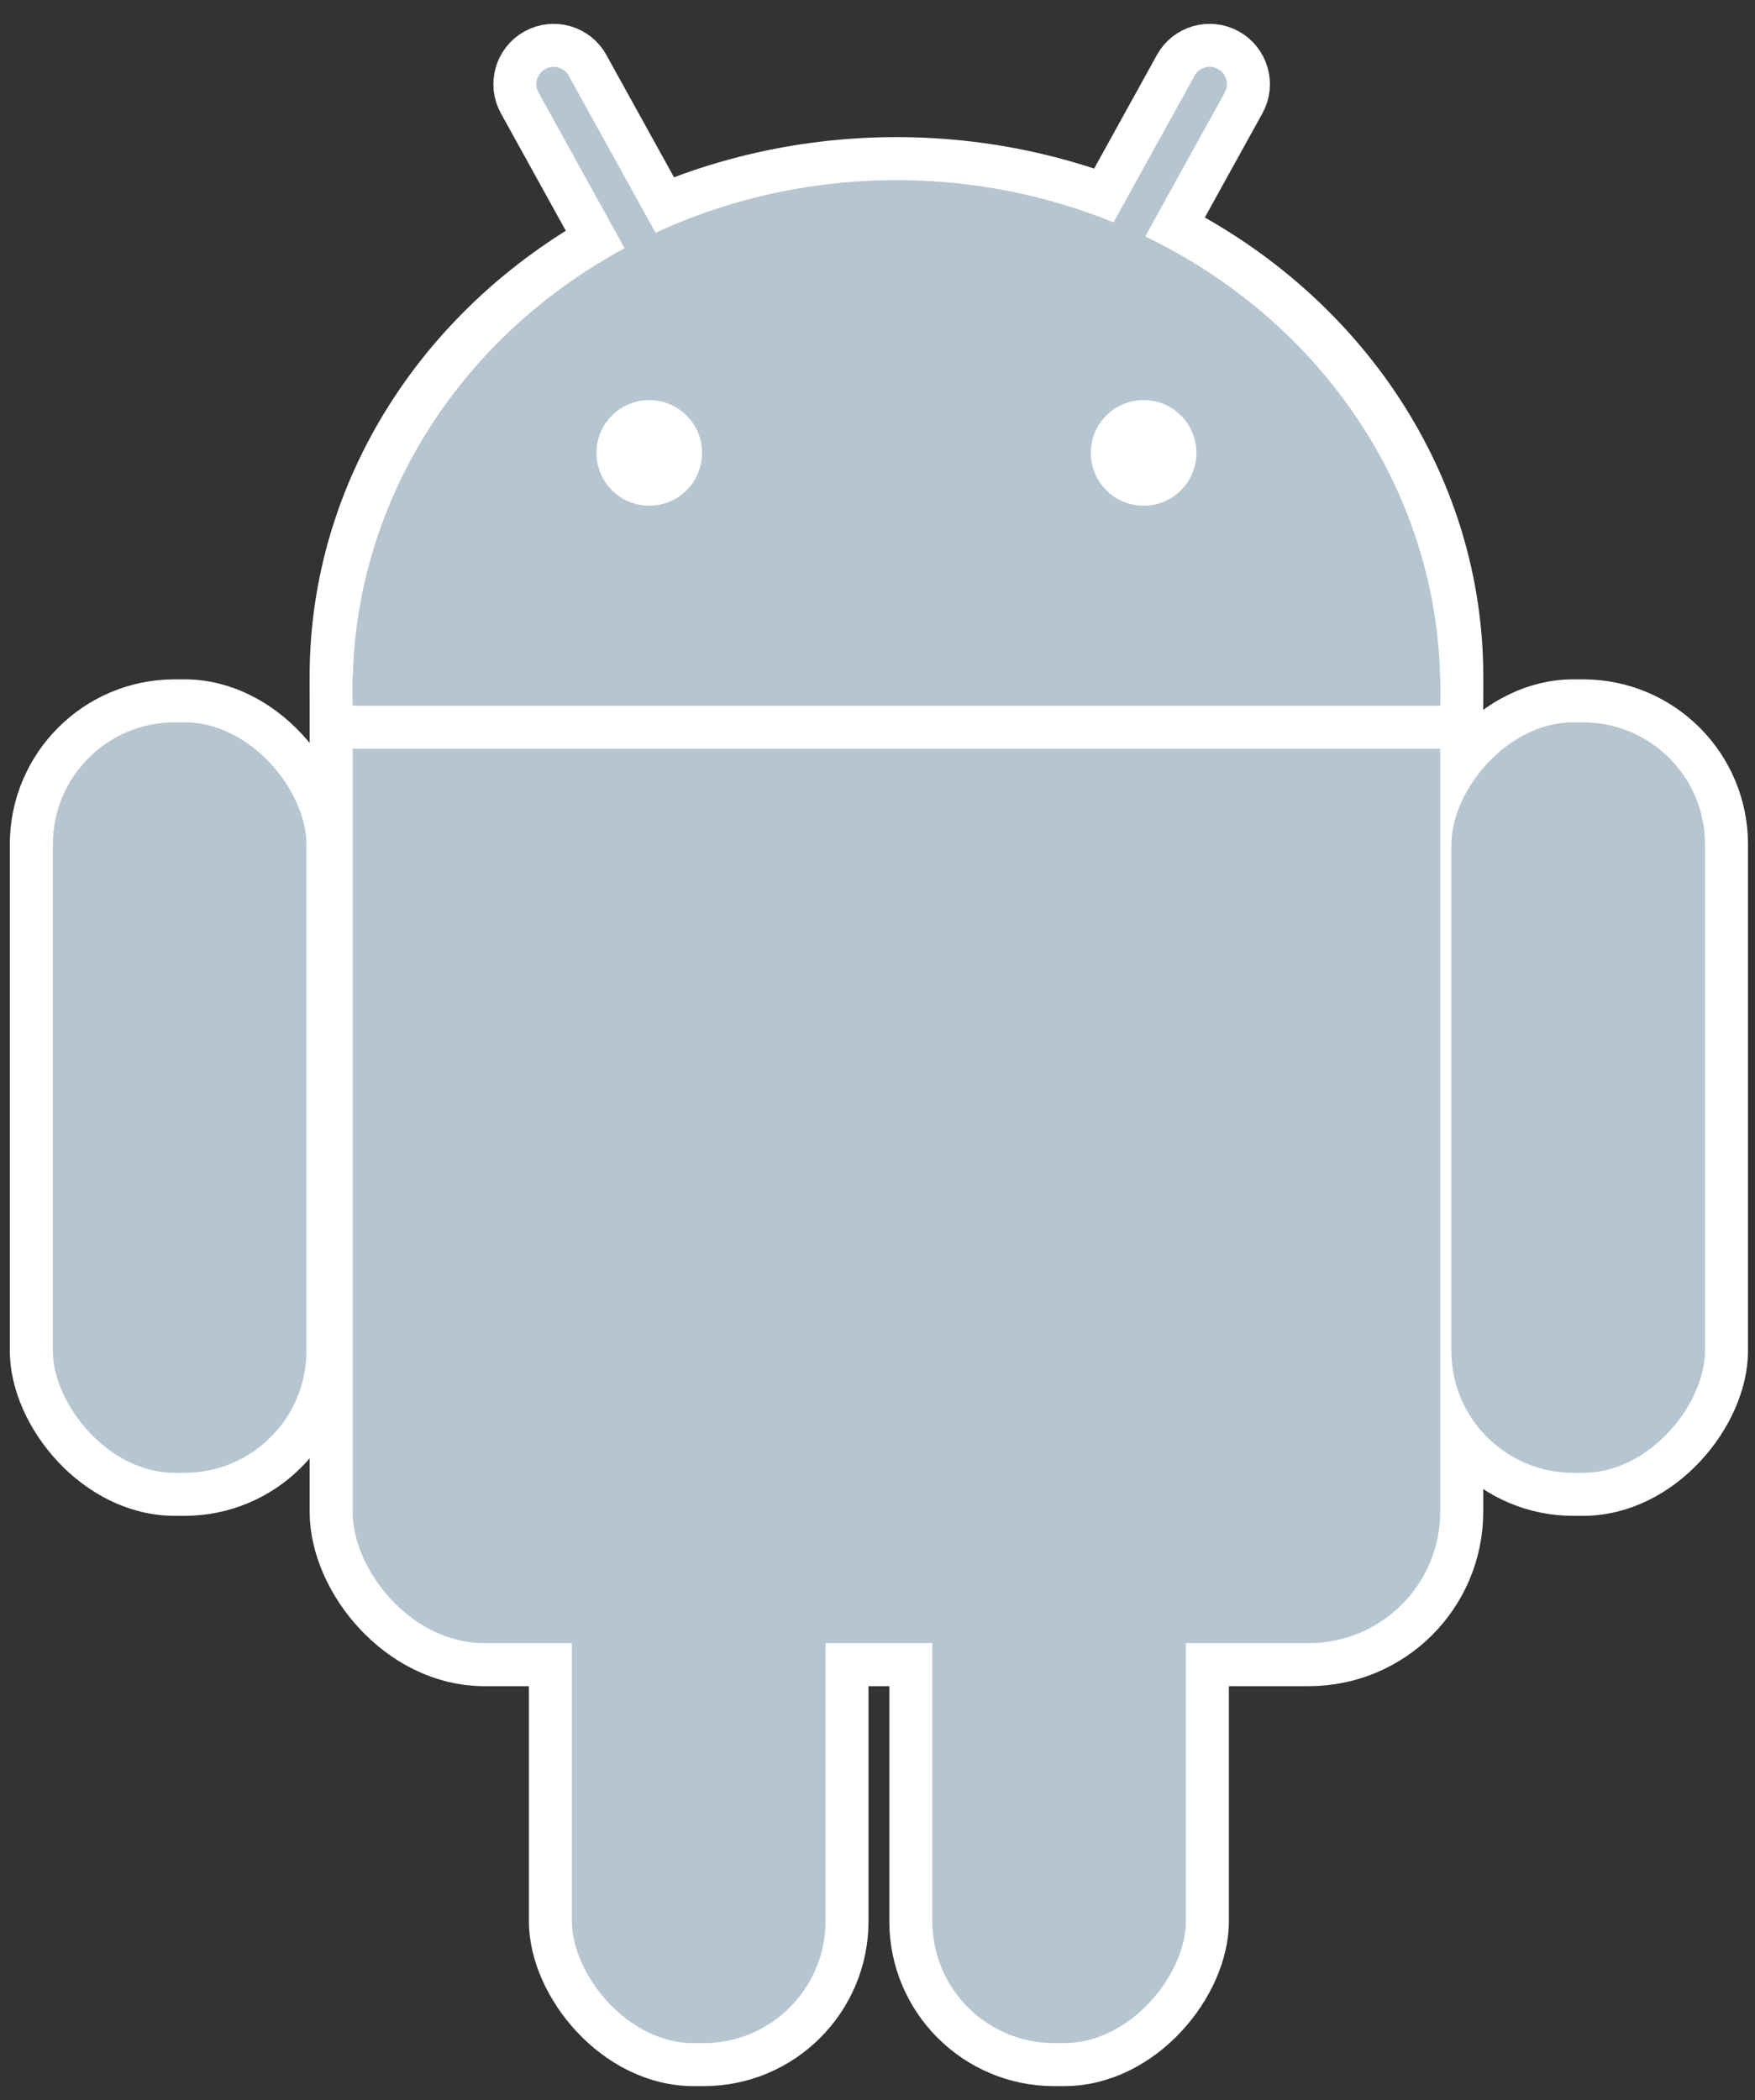<?xml version="1.0" encoding="UTF-8"?>
<svg width="56px" height="67px" viewBox="0 0 56 67" version="1.1" xmlns="http://www.w3.org/2000/svg" xmlns:xlink="http://www.w3.org/1999/xlink">
    <rect x="0" y="0" width="56" height="67" fill="#333333" stroke="none"/>
    <!-- Generator: Sketch 56.2 (81672) - https://sketch.com -->
    <title>Android_robot</title>
    <desc>Created with Sketch.</desc>
    <g id="v7.0" stroke="none" stroke-width="1" fill="none" fill-rule="evenodd">
        <g id="Capabilities_Tech" transform="translate(-163, -4345)" fill-rule="nonzero">
            <g id="Partners" transform="translate(0, 4076)">
                <g id="Android_robot" transform="translate(164, 270)">
                    <g id="Group">
                        <g id="b-link" transform="translate(10.253, 4.747)" fill="#A4C639" stroke="#FFFFFF" stroke-width="2.745">
                            <g id="b">
                                <ellipse id="Oval" cx="17.352" cy="15.822" rx="17.352" ry="15.822"></ellipse>
                                <rect id="Rectangle" x="0" y="11.867" width="34.703" height="34.809" rx="4.194"></rect>
                            </g>
                        </g>
                        <g id="a-link" transform="translate(34.421, 33) scale(-1, 1) translate(-34.421, -33) translate(14.421, 0)" fill="#B6C6D0" stroke="#FFFFFF" stroke-width="1.372">
                            <g id="a">
                                <path d="M34.377,-0.421 L34.379,-0.421 C35.062,-0.42 35.616,0.134 35.616,0.817 L35.632,14.741 C35.633,15.423 35.081,15.977 34.399,15.977 C34.398,15.977 34.397,15.977 34.396,15.977 L34.395,15.977 C33.712,15.977 33.158,15.423 33.157,14.74 L33.141,0.815 C33.14,0.134 33.693,-0.42 34.375,-0.421 C34.376,-0.421 34.376,-0.421 34.377,-0.421 Z" id="Rectangle" transform="translate(34.387, 7.778) rotate(29) translate(-34.387, -7.778) "></path>
                                <rect id="c" x="0.331" y="21.36" width="9.464" height="25.315" rx="4.575"></rect>
                                <g id="c-link" transform="translate(16.563, 39.555)">
                                    <rect id="c" x="0.331" y="0" width="9.464" height="25.315" rx="4.575"></rect>
                                </g>
                            </g>
                        </g>
                        <g id="a" fill="#B6C6D0" stroke="#FFFFFF" stroke-width="1.372">
                            <path d="M34.221,-0.421 L34.223,-0.421 C34.906,-0.42 35.46,0.134 35.46,0.817 L35.476,14.741 C35.477,15.423 34.925,15.977 34.243,15.977 C34.242,15.977 34.241,15.977 34.24,15.977 L34.239,15.977 C33.555,15.977 33.002,15.423 33.001,14.74 L32.985,0.815 C32.984,0.134 33.537,-0.42 34.218,-0.421 C34.219,-0.421 34.22,-0.421 34.221,-0.421 Z" id="Rectangle" transform="translate(34.231, 7.778) rotate(29) translate(-34.231, -7.778) "></path>
                            <rect id="c" x="0" y="21.36" width="9.464" height="25.315" rx="4.575"></rect>
                            <g id="c-link" transform="translate(16.563, 39.555)">
                                <rect id="c" x="0" y="0" width="9.464" height="25.315" rx="4.575"></rect>
                            </g>
                        </g>
                        <g id="b" transform="translate(10.253, 4.747)" fill="#B6C6D0">
                            <ellipse id="Oval" cx="17.352" cy="16.218" rx="17.352" ry="16.218"></ellipse>
                            <rect id="Rectangle" x="0" y="11.867" width="34.703" height="34.809" rx="4.194"></rect>
                        </g>
                    </g>
                    <g id="Group" transform="translate(9.464, 12.658)" fill="#FFFFFF" stroke="#FFFFFF" stroke-width="1.372">
                        <path d="M0,9.543 L36.28,9.543" id="Path"></path>
                        <ellipse id="Oval" cx="10.253" cy="0.791" rx="1" ry="1"></ellipse>
                        <ellipse id="Oval" cx="26.027" cy="0.791" rx="1" ry="1"></ellipse>
                    </g>
                </g>
            </g>
        </g>
    </g>
</svg>